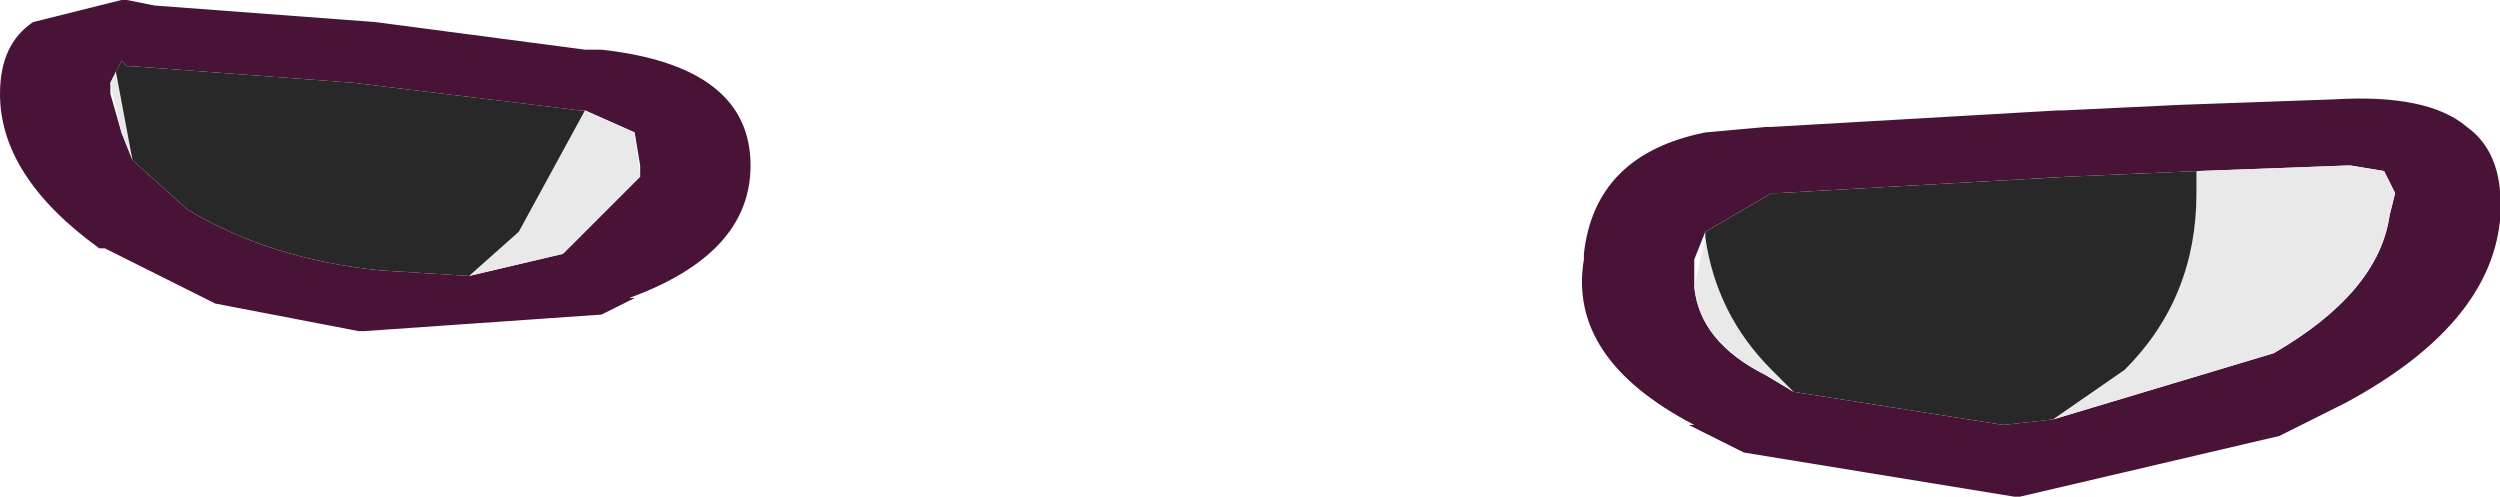 <?xml version="1.0" encoding="UTF-8" standalone="no"?>
<svg xmlns:ffdec="https://www.free-decompiler.com/flash" xmlns:xlink="http://www.w3.org/1999/xlink" ffdec:objectType="shape" height="4.5px" width="22.65px" xmlns="http://www.w3.org/2000/svg">
  <g transform="matrix(1.0, 0.0, 0.0, 1.0, 0.0, -1.0)">
    <path d="M18.6 4.8 L20.6 4.2 Q21.55 3.65 21.65 2.95 L21.7 2.75 21.6 2.55 21.3 2.5 21.25 2.5 19.9 2.55 18.75 2.6 16.1 2.75 16.05 2.75 15.45 3.1 15.35 3.35 15.35 3.6 Q15.4 4.1 16.0 4.4 L16.25 4.55 18.15 4.85 18.6 4.8 M21.15 1.9 Q22.0 1.85 22.35 2.15 22.7 2.4 22.65 3.0 22.55 3.95 21.25 4.65 L20.65 4.95 18.3 5.5 18.25 5.5 15.8 5.1 15.3 4.85 15.35 4.85 Q14.2 4.25 14.35 3.35 L14.35 3.3 Q14.45 2.4 15.45 2.2 L16.0 2.15 16.05 2.15 18.65 2.0 18.7 2.0 19.75 1.95 21.15 1.9 M5.3 2.0 L5.25 2.0 3.2 1.75 1.2 1.6 1.15 1.6 1.1 1.55 1.05 1.65 1.0 1.75 1.0 1.85 1.1 2.2 1.2 2.45 1.7 2.9 Q2.45 3.35 3.45 3.45 L4.25 3.5 5.1 3.3 5.8 2.6 5.8 2.5 5.75 2.2 5.3 2.0 M5.3 1.45 L5.45 1.45 Q6.8 1.6 6.8 2.5 6.8 3.3 5.7 3.7 L5.75 3.7 5.45 3.85 3.3 4.0 3.25 4.0 1.95 3.75 0.95 3.25 0.9 3.25 Q0.0 2.6 0.0 1.85 0.0 1.4 0.3 1.2 L1.1 1.0 1.15 1.0 1.4 1.05 3.4 1.2 5.3 1.45" fill="#481336" fill-rule="evenodd" stroke="none"/>
    <path d="M19.9 2.55 L21.25 2.5 21.3 2.5 21.6 2.55 21.7 2.75 21.65 2.95 Q21.55 3.65 20.6 4.2 L18.6 4.8 19.25 4.35 Q19.9 3.7 19.9 2.75 L19.9 2.55 M16.25 4.55 L16.0 4.4 Q15.4 4.1 15.35 3.6 L15.45 3.15 Q15.55 3.85 16.05 4.35 L16.25 4.55 M5.3 2.0 L5.75 2.2 5.8 2.6 5.1 3.3 4.25 3.5 4.7 3.1 5.3 2.0 M1.2 2.45 L1.1 2.2 1.0 1.75 1.05 1.65 1.2 2.45" fill="#e9e9e9" fill-rule="evenodd" stroke="none"/>
    <path d="M18.6 4.8 L18.15 4.85 16.25 4.55 16.05 4.35 Q15.55 3.85 15.45 3.15 L15.45 3.1 16.05 2.75 16.1 2.75 18.75 2.6 19.9 2.55 19.9 2.75 Q19.9 3.7 19.25 4.35 L18.6 4.8 M1.05 1.65 L1.1 1.55 1.15 1.6 1.2 1.6 3.2 1.75 5.25 2.0 5.3 2.0 4.7 3.1 4.25 3.5 3.45 3.45 Q2.45 3.35 1.7 2.9 L1.2 2.45 1.05 1.65" fill="#282828" fill-rule="evenodd" stroke="none"/>
  </g>
</svg>
